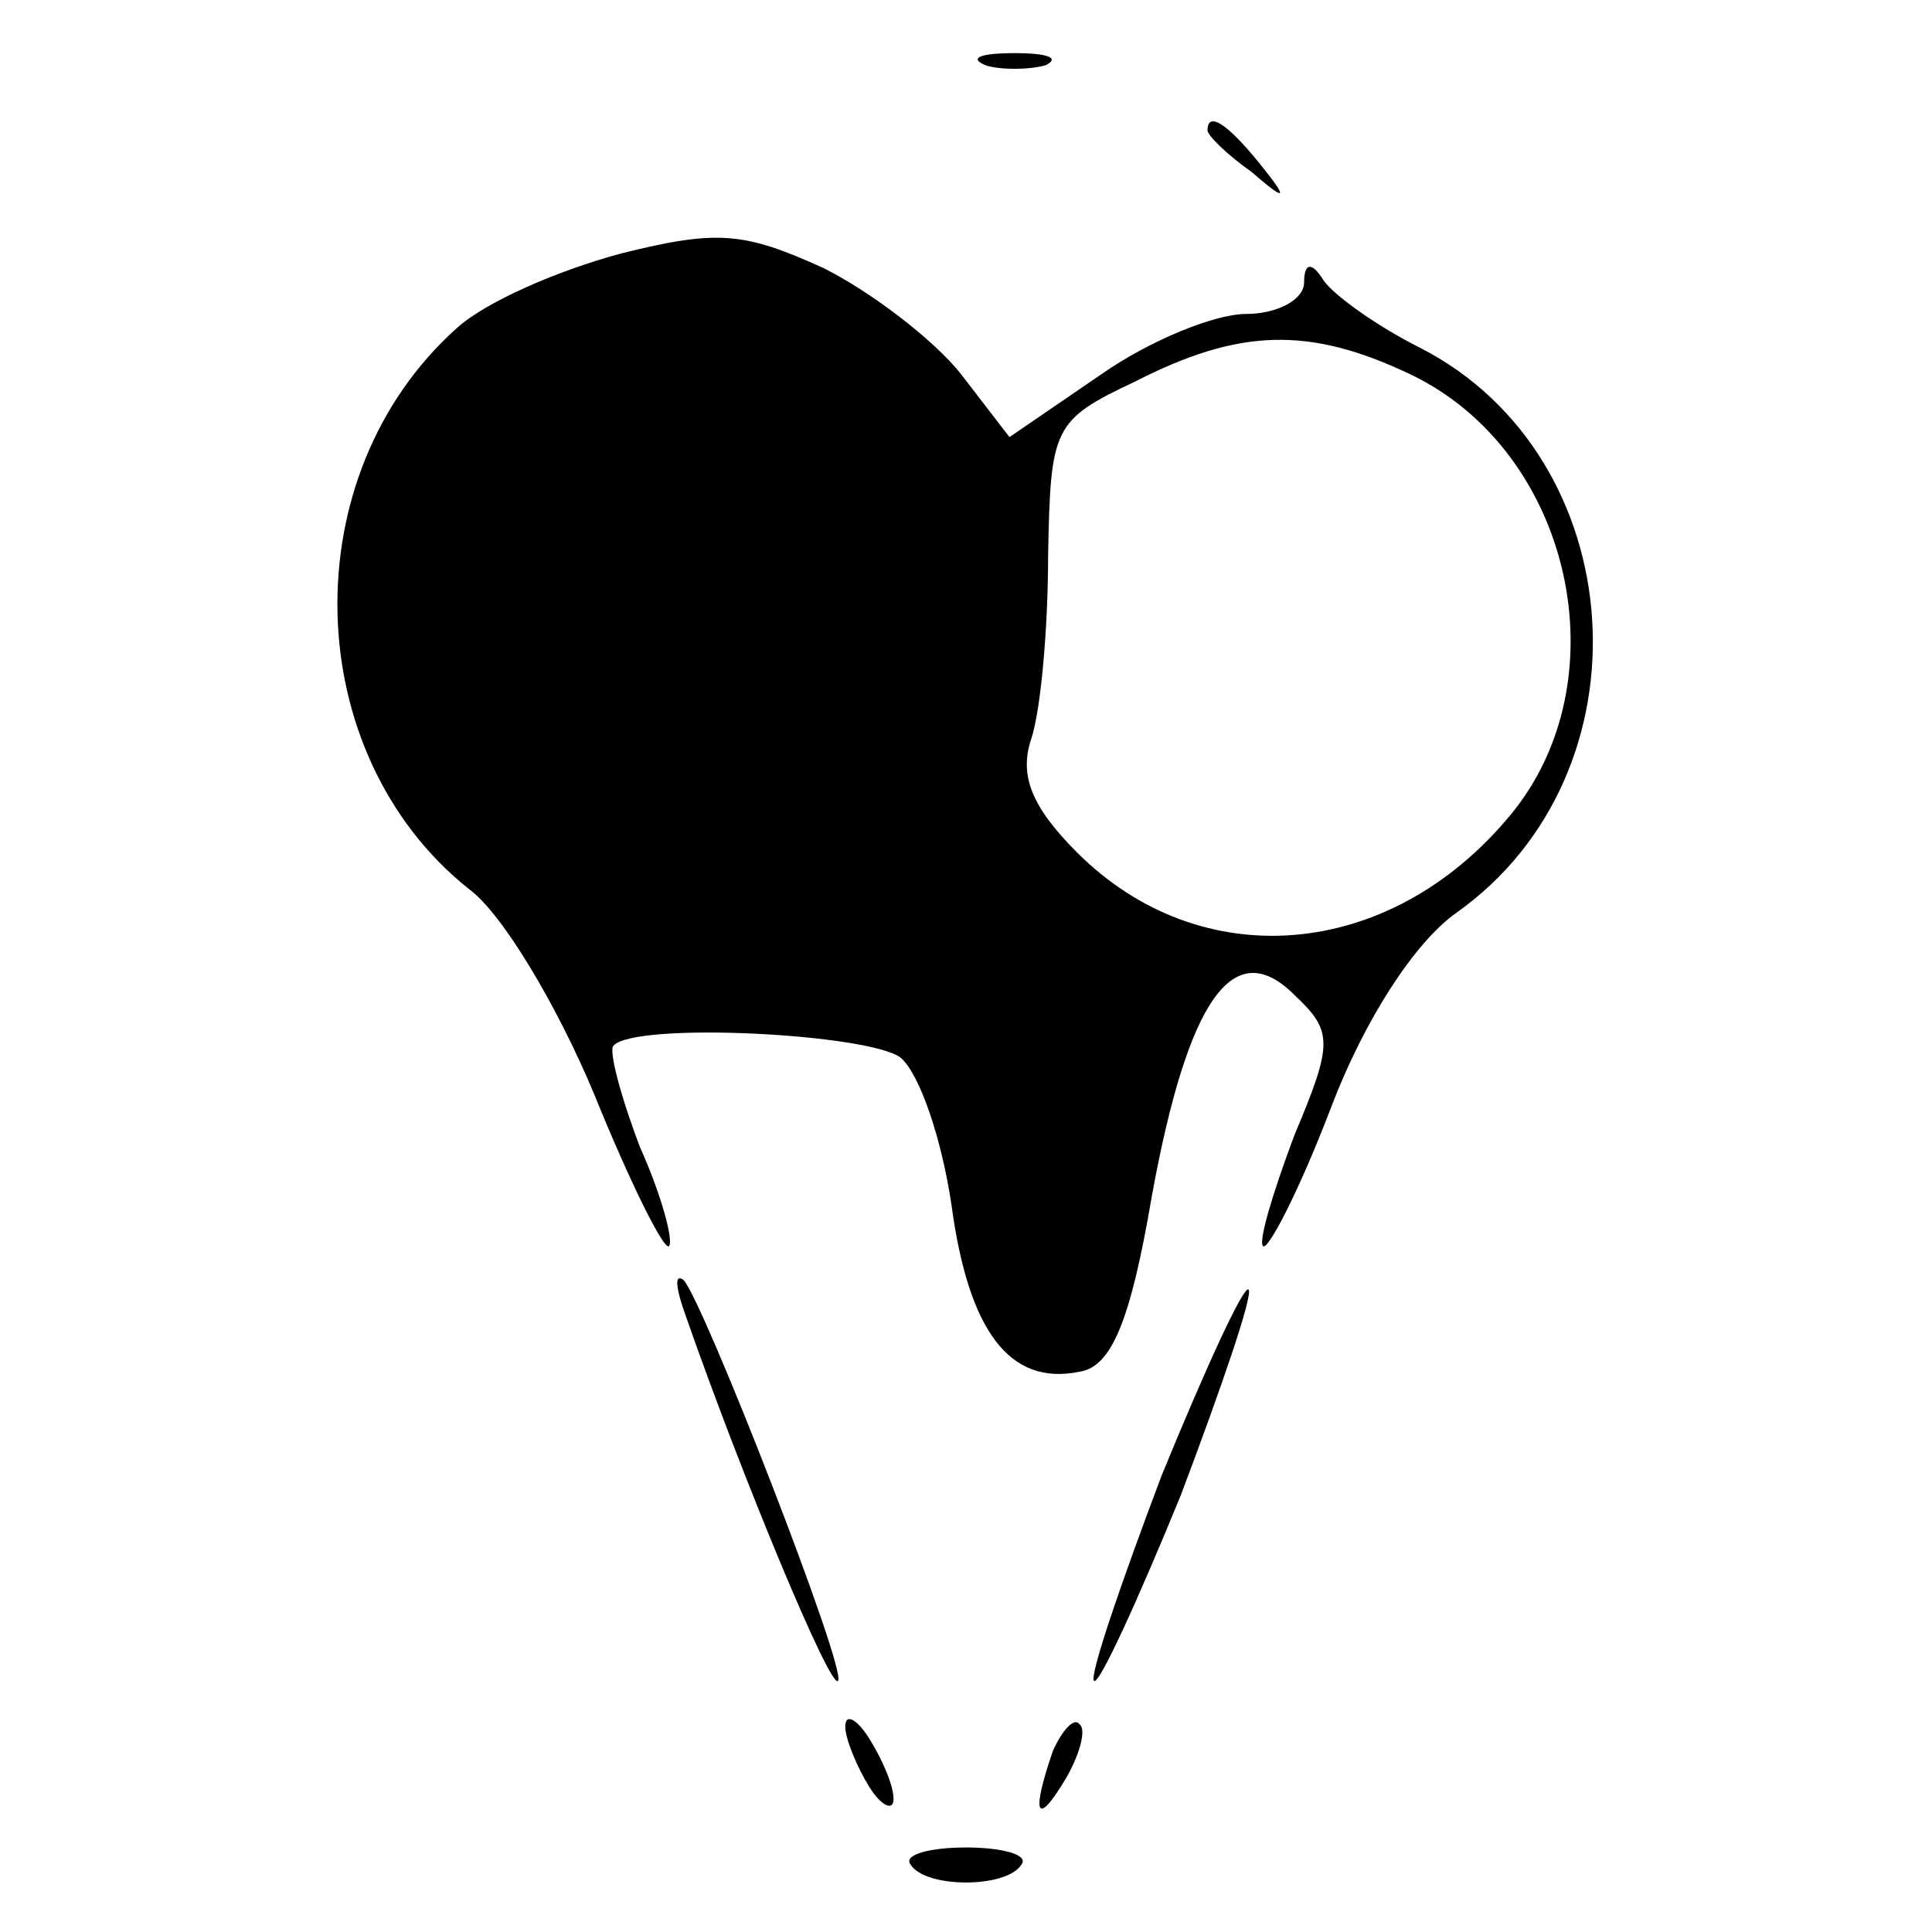 <?xml version="1.0" standalone="no"?>
<!DOCTYPE svg PUBLIC "-//W3C//DTD SVG 20010904//EN"
 "http://www.w3.org/TR/2001/REC-SVG-20010904/DTD/svg10.dtd">
<svg version="1.0" xmlns="http://www.w3.org/2000/svg"
 width="80pt" height="80pt" viewBox="0 0 80 80"
 preserveAspectRatio="xMidYMid meet">
<g transform="translate(0,80) scale(0.1,-0.1)"
fill="#000000" stroke="none">
<path d="M408 773 c6 -2 18 -2 25 0 6 3 1 5 -13 5 -14 0 -19 -2 -12 -5z"/>
<path d="M500 746 c0 -2 8 -10 18 -17 15 -13 16 -12 3 4 -13 16 -21 21 -21 13z"/>
<path d="M257 695 c-26 -7 -56 -20 -68 -31 -68 -61 -65 -176 5 -232 14 -10 37
-49 52 -85 15 -37 29 -65 31 -63 2 2 -3 21 -12 41 -8 21 -13 40 -11 42 9 10
106 5 119 -5 8 -7 17 -34 21 -61 7 -52 24 -75 53 -69 13 2 21 20 30 73 15 82
34 108 59 83 16 -15 16 -20 0 -58 -9 -24 -15 -44 -13 -46 2 -2 15 23 28 57 14
37 35 69 52 81 82 58 73 189 -15 234 -18 9 -36 22 -40 28 -5 8 -8 7 -8 -1 0
-7 -11 -13 -24 -13 -13 0 -40 -11 -60 -25 l-38 -26 -20 26 c-11 14 -37 34 -57
44 -33 15 -44 16 -84 6z m327 -50 c67 -32 88 -127 41 -183 -50 -60 -128 -66
-179 -15 -19 19 -24 32 -19 47 4 12 7 46 7 76 1 53 2 56 36 72 43 22 72 23
114 3z"/>
<path d="M284 255 c23 -66 60 -155 63 -151 4 4 -56 158 -64 166 -4 3 -3 -4 1
-15z"/>
<path d="M481 189 c-17 -45 -30 -83 -28 -85 2 -2 18 33 36 77 17 45 30 83 28
85 -2 2 -18 -33 -36 -77z"/>
<path d="M350 85 c0 -5 5 -17 10 -25 5 -8 10 -10 10 -5 0 6 -5 17 -10 25 -5 8
-10 11 -10 5z"/>
<path d="M436 75 c-9 -26 -7 -32 5 -12 6 10 9 21 6 23 -2 3 -7 -2 -11 -11z"/>
<path d="M377 28 c6 -10 40 -10 46 0 3 4 -8 7 -23 7 -15 0 -26 -3 -23 -7z"/>
</g>
</svg>
